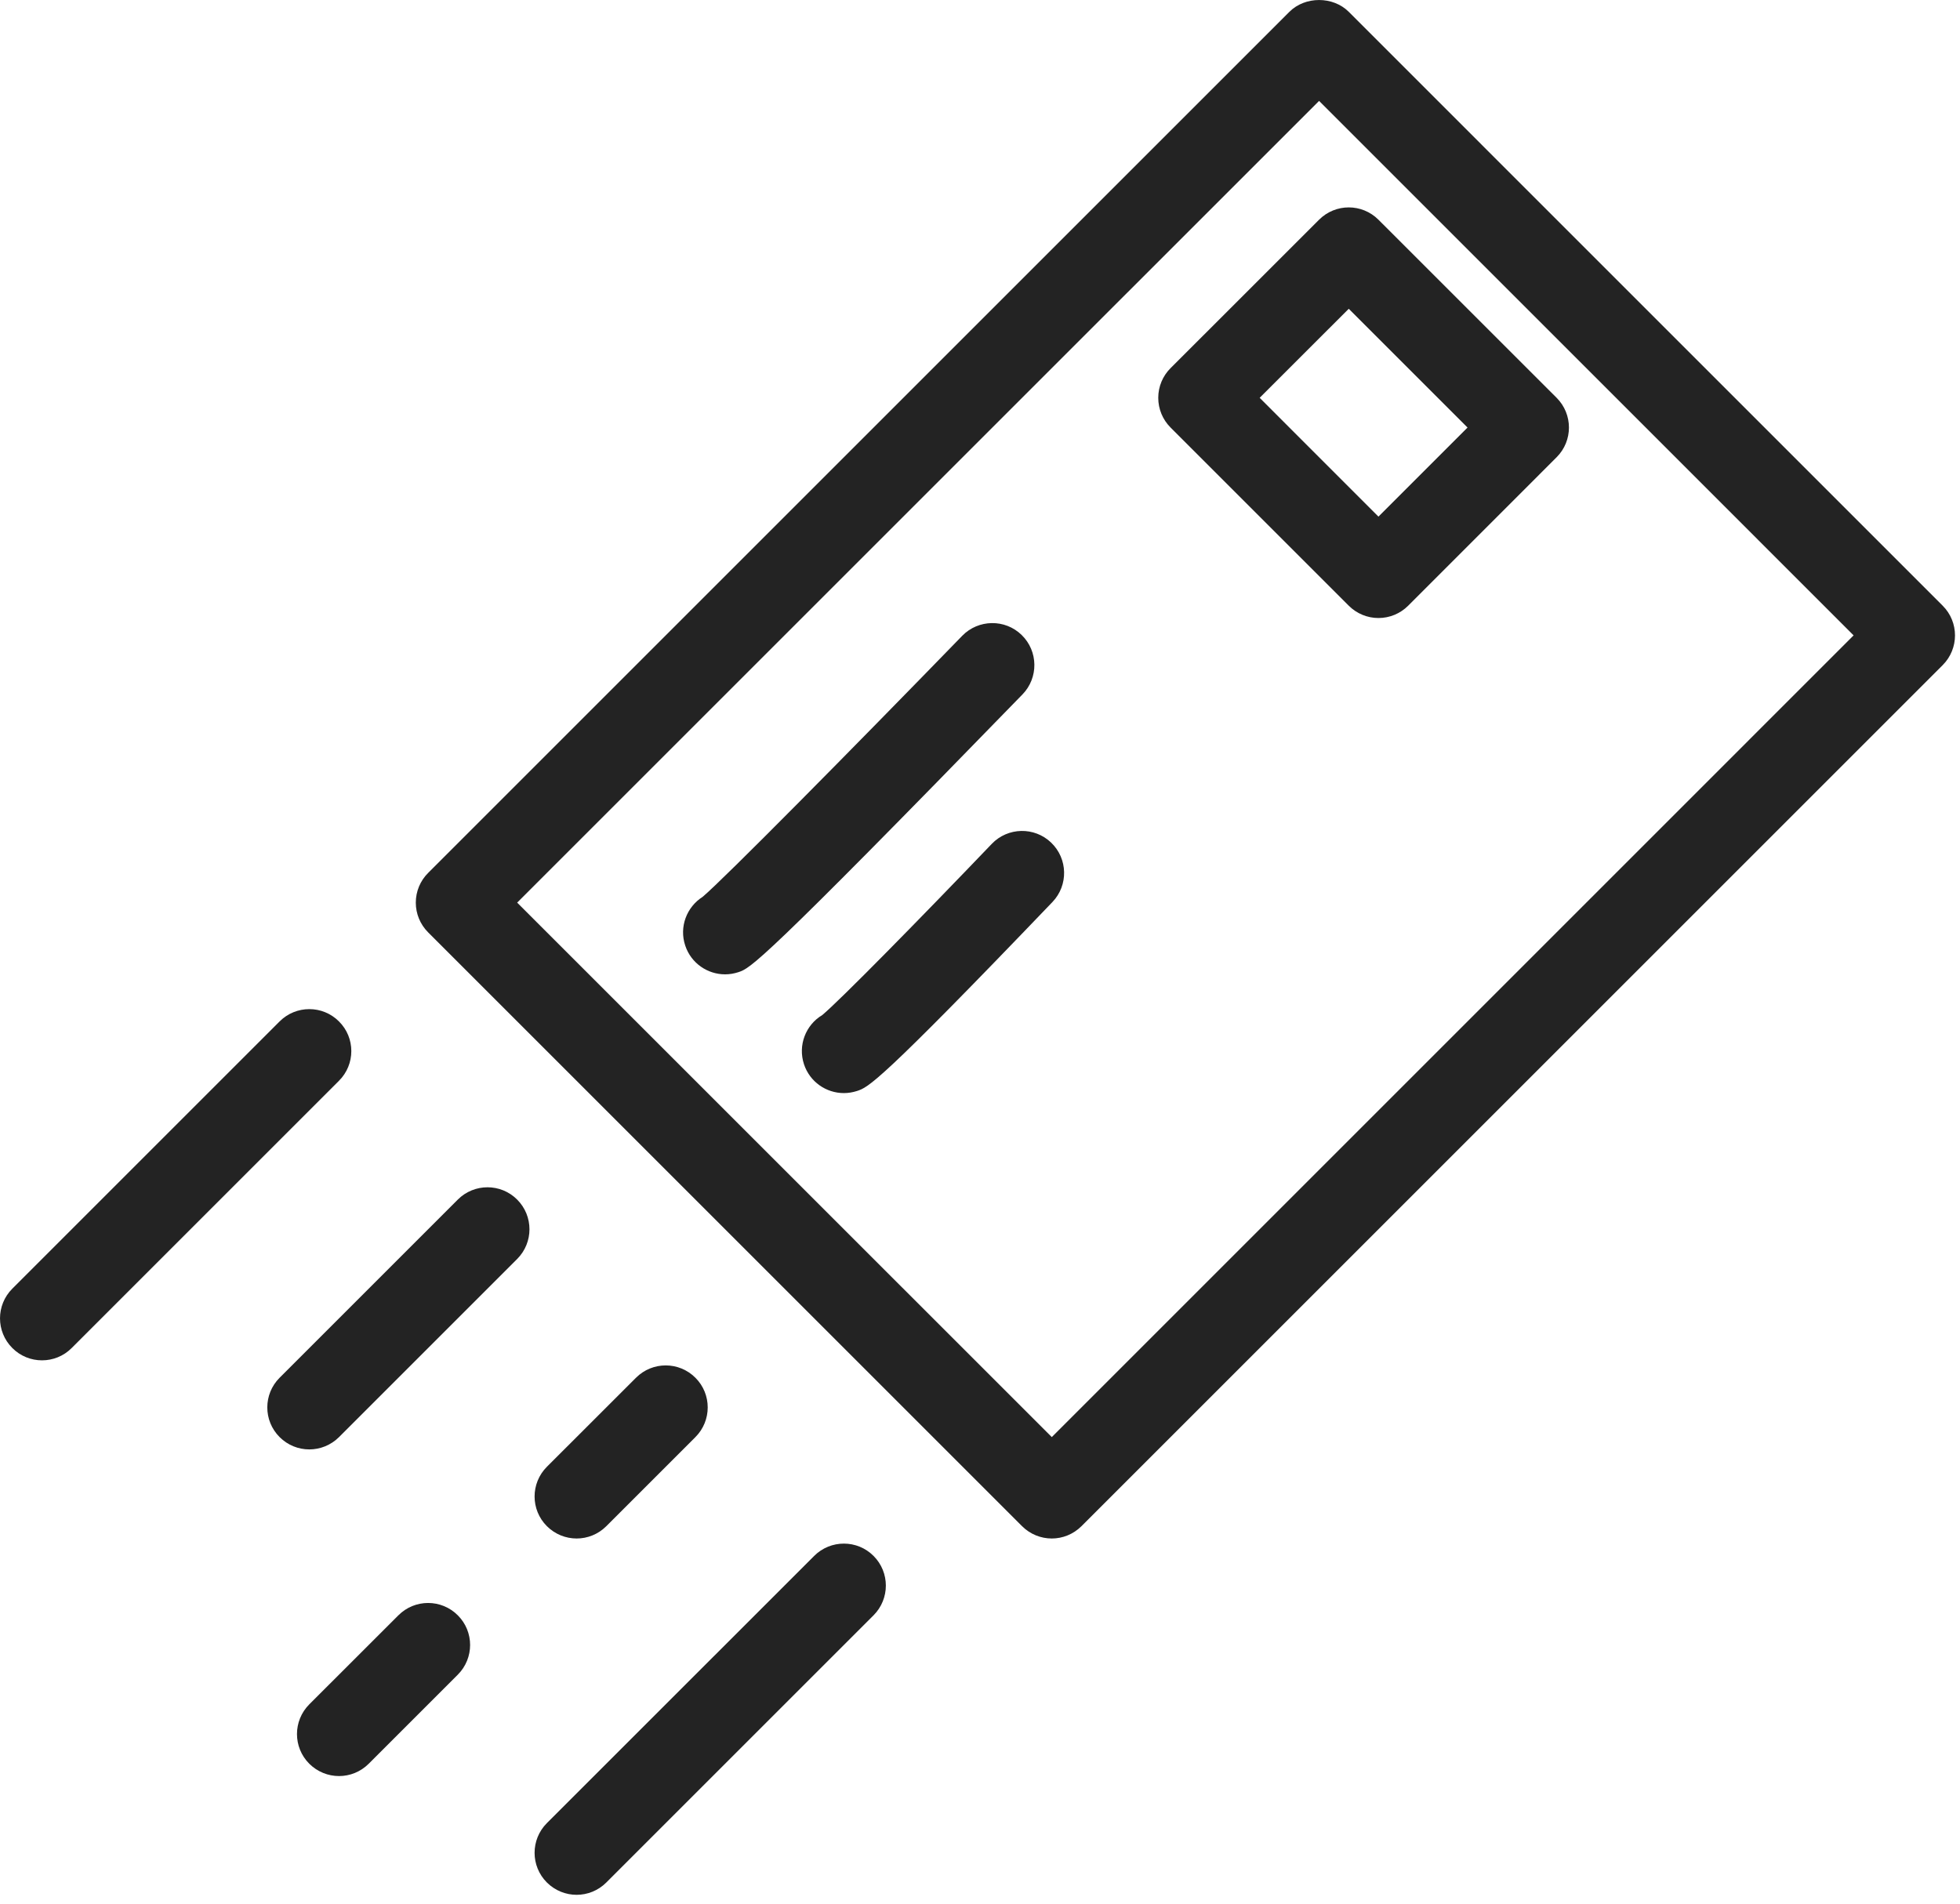<?xml version="1.0" standalone="no"?><!DOCTYPE svg PUBLIC "-//W3C//DTD SVG 1.1//EN" "http://www.w3.org/Graphics/SVG/1.1/DTD/svg11.dtd"><svg width="100%" height="100%" viewBox="0 0 35 34" version="1.1" xmlns="http://www.w3.org/2000/svg" xmlns:xlink="http://www.w3.org/1999/xlink" xml:space="preserve" style="fill-rule:evenodd;clip-rule:evenodd;stroke-linejoin:round;stroke-miterlimit:1.414;"><g><path d="M9.235,16.121l9.547,9.546l14.318,-14.319l-9.545,-9.546l-14.32,14.319ZM18.782,27.478c-0.192,0 -0.384,-0.074 -0.531,-0.22l-10.606,-10.606c-0.141,-0.141 -0.22,-0.331 -0.22,-0.531c0,-0.199 0.079,-0.39 0.22,-0.53l15.38,-15.38c0.281,-0.281 0.779,-0.281 1.06,0l10.606,10.607c0.293,0.293 0.293,0.767 0,1.061l-15.379,15.379c-0.147,0.146 -0.339,0.22 -0.53,0.22" style="fill:#232323;fill-rule:nonzero;"/><path d="M22.494,7.105l2.121,2.122l1.591,-1.591l-2.121,-2.121l-1.591,1.59ZM24.615,11.038c-0.199,0 -0.389,-0.079 -0.53,-0.22l-3.182,-3.182c-0.141,-0.141 -0.22,-0.331 -0.22,-0.531c0,-0.199 0.079,-0.39 0.22,-0.53l2.652,-2.651c0.293,-0.293 0.767,-0.293 1.06,0l3.182,3.181c0.293,0.294 0.293,0.768 0,1.061l-2.651,2.652c-0.141,0.141 -0.331,0.22 -0.531,0.22" style="fill:#232323;fill-rule:nonzero;"/><path d="M12.948,17.402c-0.314,0 -0.607,-0.199 -0.711,-0.512c-0.113,-0.334 0.025,-0.691 0.31,-0.872c0.368,-0.309 2.641,-2.609 4.636,-4.663c0.287,-0.295 0.764,-0.304 1.061,-0.014c0.297,0.289 0.303,0.764 0.015,1.061c-4.701,4.836 -4.857,4.889 -5.073,4.961c-0.079,0.026 -0.159,0.039 -0.238,0.039" style="fill:#232323;fill-rule:nonzero;"/><path d="M15.069,19.523c-0.315,0 -0.608,-0.2 -0.712,-0.515c-0.112,-0.339 0.031,-0.702 0.325,-0.878c0.297,-0.244 1.753,-1.726 3.028,-3.058c0.286,-0.299 0.762,-0.309 1.06,-0.023c0.3,0.287 0.31,0.762 0.024,1.061c-3.114,3.25 -3.288,3.308 -3.489,3.375c-0.078,0.025 -0.158,0.038 -0.236,0.038" style="fill:#232323;fill-rule:nonzero;"/><path d="M0.75,24.296c-0.192,0 -0.384,-0.073 -0.53,-0.22c-0.293,-0.293 -0.293,-0.767 0,-1.06l4.773,-4.773c0.293,-0.293 0.768,-0.293 1.06,0c0.294,0.292 0.294,0.767 0,1.06l-4.773,4.773c-0.146,0.147 -0.338,0.22 -0.53,0.22" style="fill:#232323;fill-rule:nonzero;"/><path d="M5.523,25.887c-0.192,0 -0.384,-0.074 -0.53,-0.22c-0.293,-0.293 -0.293,-0.767 0,-1.06l3.182,-3.182c0.293,-0.293 0.768,-0.293 1.06,0c0.293,0.293 0.293,0.767 0,1.061l-3.181,3.181c-0.147,0.146 -0.339,0.22 -0.531,0.22" style="fill:#232323;fill-rule:nonzero;"/><path d="M10.297,27.478c-0.192,0 -0.384,-0.074 -0.531,-0.22c-0.293,-0.293 -0.293,-0.767 0,-1.061l1.591,-1.59c0.293,-0.294 0.768,-0.294 1.061,0c0.293,0.292 0.293,0.767 0,1.06l-1.591,1.591c-0.146,0.146 -0.338,0.22 -0.53,0.22" style="fill:#232323;fill-rule:nonzero;"/><path d="M6.054,31.721c-0.192,0 -0.384,-0.074 -0.531,-0.22c-0.293,-0.293 -0.293,-0.767 0,-1.061l1.591,-1.59c0.293,-0.294 0.768,-0.294 1.061,0c0.293,0.292 0.293,0.767 0,1.06l-1.591,1.591c-0.146,0.146 -0.338,0.22 -0.53,0.22" style="fill:#232323;fill-rule:nonzero;"/><path d="M10.297,33.842c-0.192,0 -0.384,-0.074 -0.531,-0.22c-0.293,-0.293 -0.293,-0.767 0,-1.061l4.773,-4.772c0.293,-0.293 0.768,-0.293 1.06,0c0.293,0.293 0.293,0.767 0,1.061l-4.772,4.772c-0.146,0.146 -0.338,0.22 -0.53,0.22" style="fill:#232323;fill-rule:nonzero;"/></g></svg>